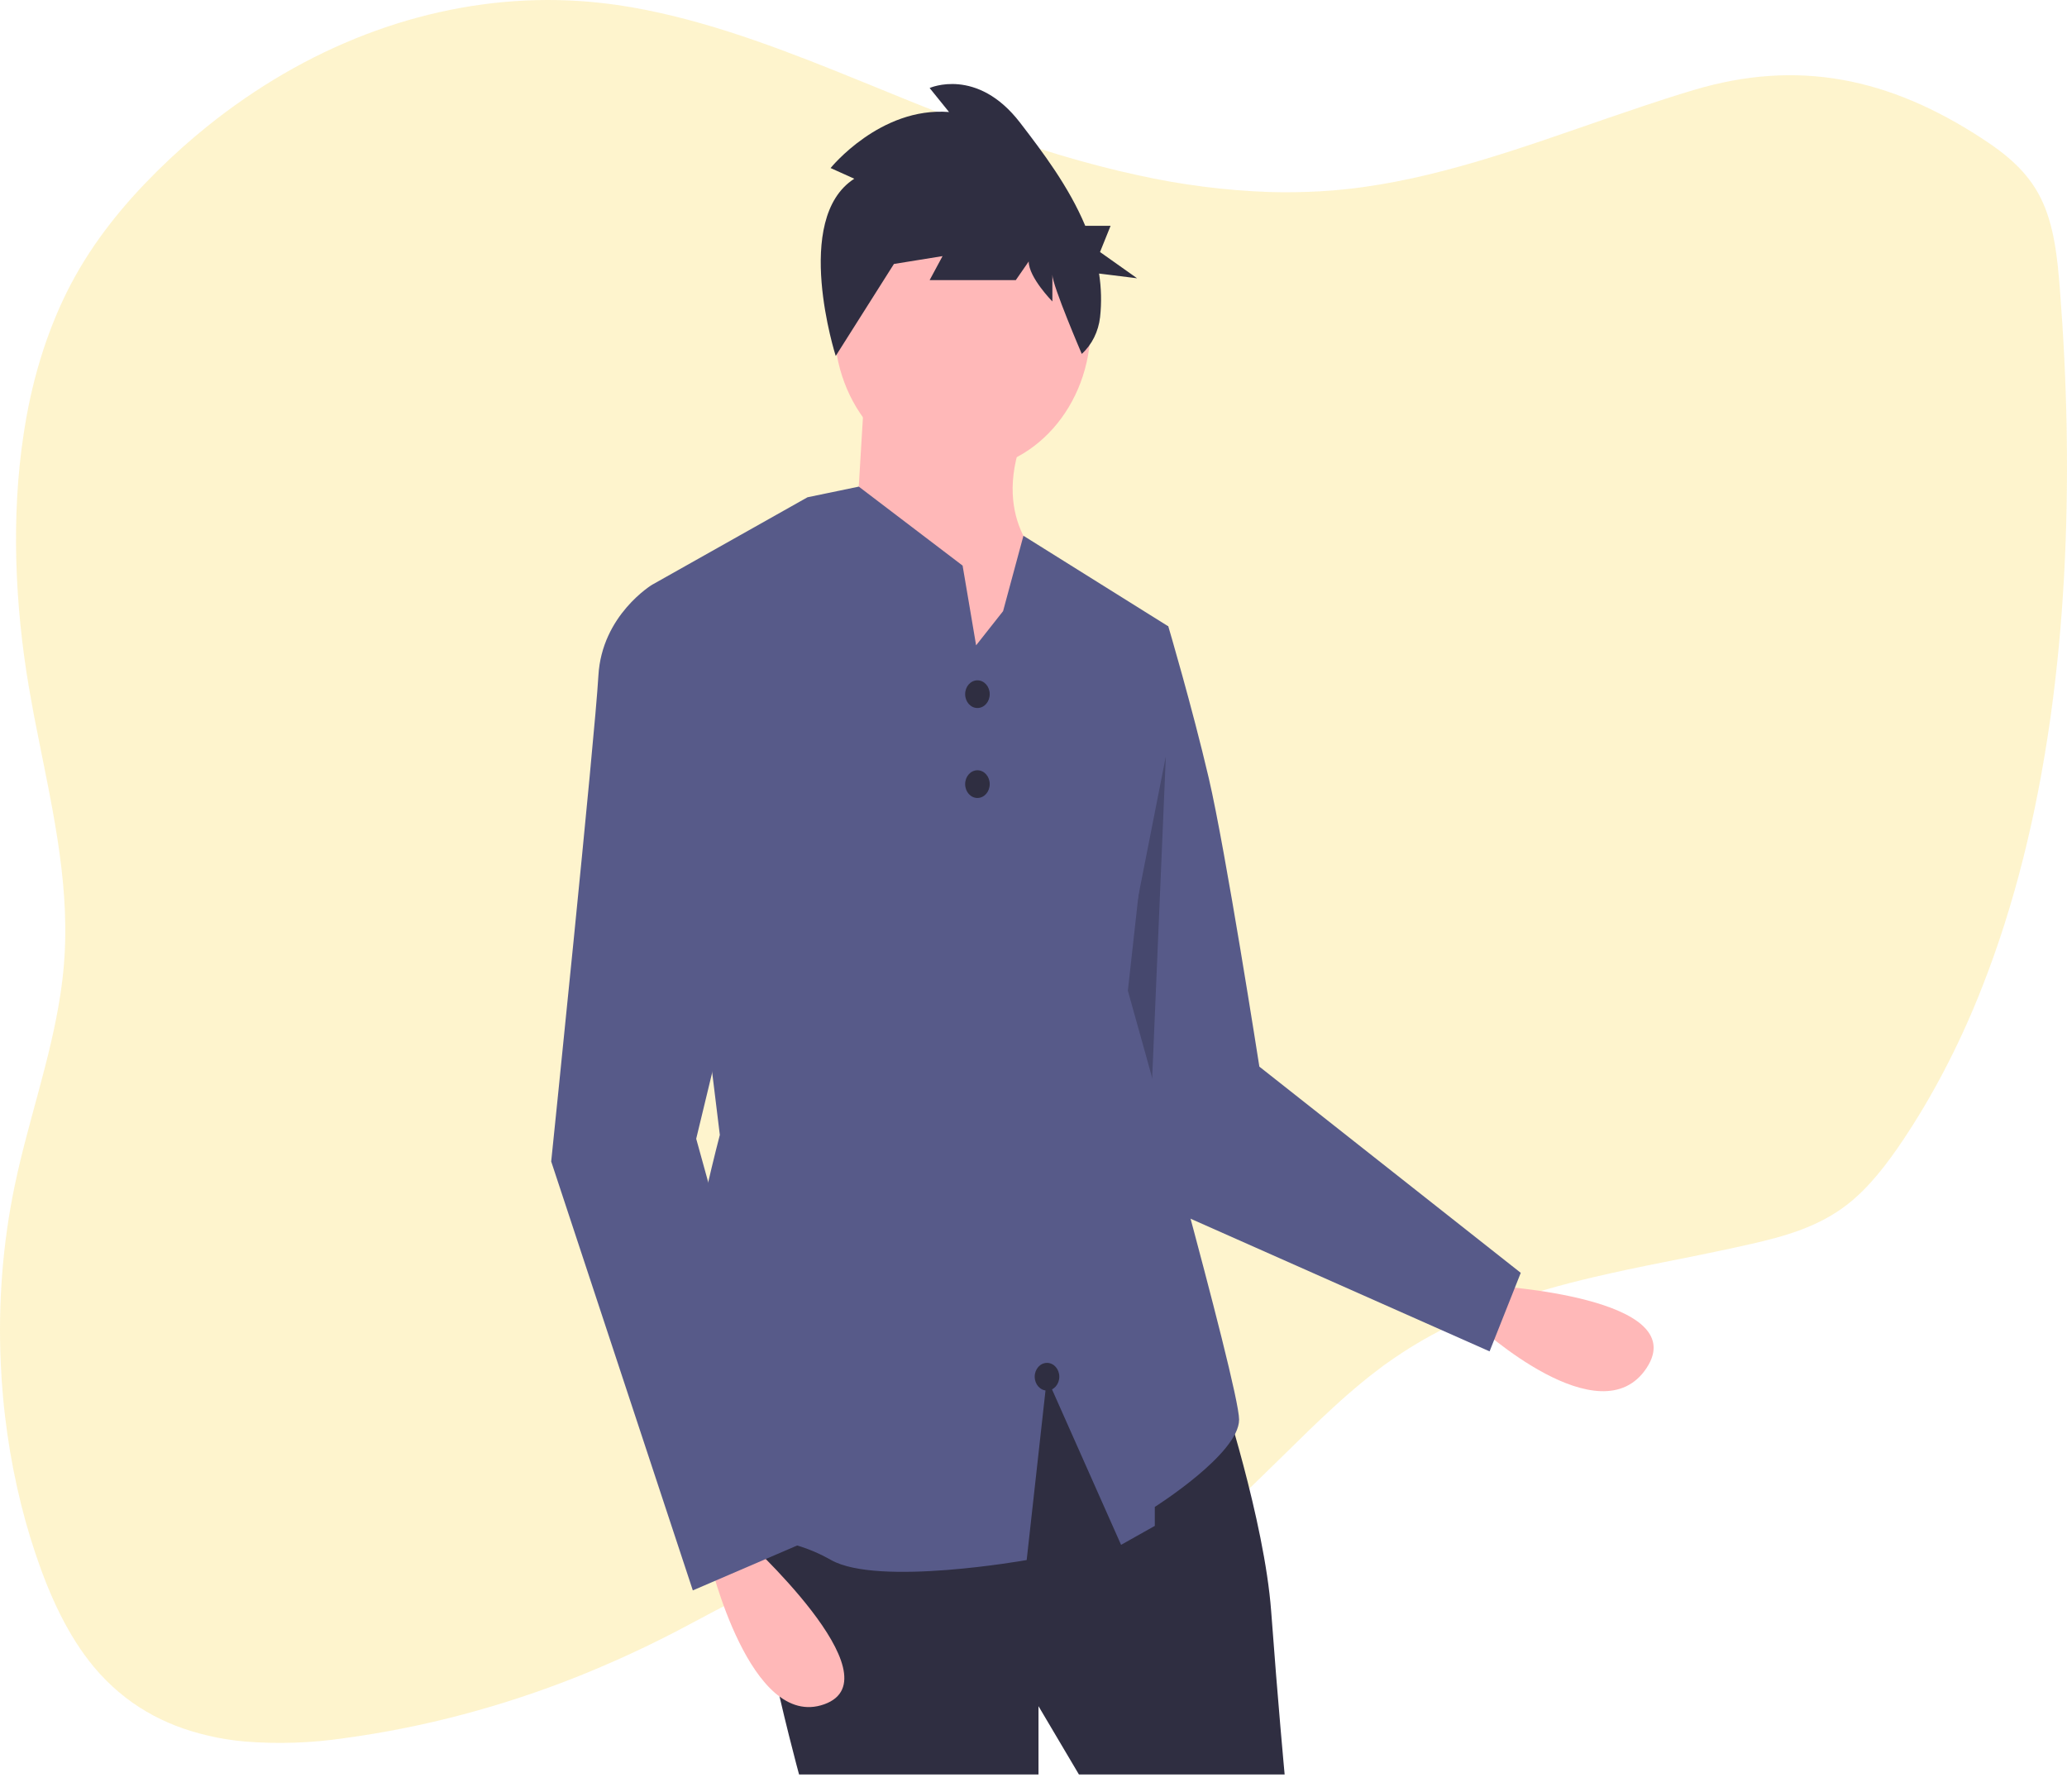 <svg width="60" height="52" viewBox="0 0 60 52" fill="none" xmlns="http://www.w3.org/2000/svg">
<path opacity="0.2" d="M59.536 20.713C59.525 20.792 59.514 20.872 59.502 20.95C59.114 23.649 58.482 26.249 57.541 28.637C57.51 28.717 57.479 28.796 57.447 28.875C56.827 30.412 56.084 31.828 55.237 33.093C54.768 33.792 54.257 34.456 53.65 34.936C52.798 35.608 51.803 35.881 50.824 36.104C49.808 36.337 48.778 36.532 47.75 36.741C47.385 36.814 47.023 36.892 46.662 36.974C45.669 37.196 44.684 37.453 43.722 37.794C42.533 38.214 41.38 38.764 40.292 39.539C40.205 39.598 40.119 39.661 40.034 39.728C39.949 39.792 39.863 39.857 39.779 39.923C39.696 39.989 39.613 40.055 39.531 40.123C39.489 40.158 39.446 40.193 39.404 40.229C39.362 40.266 39.321 40.298 39.28 40.334C39.157 40.437 39.037 40.543 38.917 40.65L38.912 40.655C38.832 40.725 38.754 40.798 38.676 40.87C38.231 41.278 37.795 41.705 37.36 42.134L37.086 42.402L36.662 42.816C36.579 42.898 36.495 42.979 36.412 43.059C36.353 43.118 36.294 43.177 36.229 43.237C35.92 43.532 35.607 43.821 35.285 44.097C35.209 44.163 35.132 44.229 35.055 44.293C34.405 44.841 33.726 45.304 33.024 45.677L33.015 45.683C32.661 45.869 32.301 46.023 31.936 46.143C31.725 46.213 31.514 46.27 31.3 46.313C30.729 46.436 30.15 46.448 29.577 46.35C28.452 46.153 27.398 45.5 26.273 45.279C23.957 44.834 21.708 46.271 19.531 47.397C18.995 47.673 18.456 47.932 17.913 48.173C17.552 48.335 17.189 48.487 16.824 48.635C14.586 49.529 12.302 50.134 9.997 50.445C9.033 50.588 8.063 50.62 7.096 50.542C6.729 50.508 6.365 50.453 6.008 50.364C4.787 50.078 3.648 49.48 2.729 48.383C1.976 47.483 1.437 46.31 1.027 45.082C0.607 43.83 0.311 42.491 0.147 41.109C0.124 40.921 0.104 40.732 0.088 40.542C0.058 40.219 0.036 39.894 0.022 39.566C-0.058 37.823 0.08 36.072 0.428 34.406C0.817 32.539 1.466 30.748 1.752 28.867C1.764 28.788 1.775 28.708 1.786 28.629C1.825 28.344 1.854 28.055 1.872 27.765C2.018 25.454 1.459 23.202 1.021 20.942C1.006 20.863 0.99 20.784 0.975 20.705C0.928 20.454 0.883 20.203 0.84 19.953C0.434 17.564 0.321 15.006 0.683 12.621C0.694 12.542 0.708 12.463 0.72 12.384C0.963 10.877 1.418 9.467 2.055 8.251C2.733 6.966 3.622 5.897 4.572 4.957C5.035 4.499 5.514 4.071 6.008 3.674C6.362 3.388 6.725 3.118 7.096 2.863C10.073 0.811 13.47 -0.191 16.828 0.03C17.005 0.042 17.182 0.056 17.359 0.076C17.536 0.095 17.729 0.118 17.915 0.144C20.078 0.462 22.183 1.228 24.273 2.066C24.973 2.347 25.673 2.635 26.371 2.918C26.682 3.043 26.993 3.168 27.304 3.289C28.827 3.884 30.372 4.423 31.937 4.825C32.299 4.92 32.662 5.006 33.025 5.084C34.286 5.364 35.557 5.527 36.831 5.572C37.326 5.587 37.822 5.58 38.317 5.552C38.567 5.539 38.818 5.518 39.068 5.491C41.656 5.215 44.157 4.293 46.662 3.431C47.024 3.306 47.387 3.183 47.75 3.062C48.227 2.903 48.704 2.749 49.183 2.607C52.165 1.722 54.823 2.231 57.595 4.059C58.225 4.474 58.855 4.975 59.241 5.754C59.627 6.533 59.724 7.489 59.795 8.412C59.898 9.727 59.964 11.059 59.99 12.398C59.99 12.477 59.99 12.556 59.993 12.636C60.033 15.341 59.9 18.071 59.536 20.713Z" fill="#FDCA05"/>
<path d="M43.371 37.319C43.371 37.319 49.142 37.655 47.798 39.7C46.454 41.744 42.922 38.5 42.922 38.5L43.371 37.319Z" fill="#FFB8B8"/>
<path d="M32.739 17.848L33.913 18.178C33.913 18.178 34.598 20.491 35.088 22.584C35.577 24.677 36.556 30.956 36.556 30.956L44.144 36.941L43.239 39.22L33.13 34.736L30.879 24.788L32.739 17.848Z" fill="#575A89"/>
<path opacity="0.2" d="M33.841 21.954L33.403 32.271L34.317 35.338L31.641 33.13L33.841 21.954Z" fill="black"/>
<path d="M35.43 40.264C35.43 40.264 36.703 44.12 36.899 46.763C37.094 49.407 37.29 51.5 37.29 51.5H31.319L30.145 49.517V51.5H23.195C23.195 51.5 21.238 44.34 22.021 43.459C22.804 42.577 30.243 38.832 30.243 38.832L35.43 40.264Z" fill="#2F2E41"/>
<path d="M27.938 13.661C29.992 13.661 31.658 11.787 31.658 9.475C31.658 7.164 29.992 5.29 27.938 5.29C25.884 5.29 24.219 7.164 24.219 9.475C24.219 11.787 25.884 13.661 27.938 13.661Z" fill="#FFB8B8"/>
<path d="M25.102 11.237L24.809 16.084L28.528 21.702L30.388 16.415C30.388 16.415 28.724 15.203 29.703 12.669L25.102 11.237Z" fill="#FFB8B8"/>
<path d="M35.968 41.2C35.968 42.192 33.521 43.734 33.521 43.734V44.285L32.542 44.835L30.389 39.989L29.802 45.276C29.802 45.276 25.495 46.047 24.125 45.276C22.755 44.505 22.07 44.835 20.112 44.065C18.154 43.294 20.895 32.938 20.895 32.938L18.938 16.966L23.214 14.559L23.44 14.432L24.028 14.31L24.929 14.123L27.942 16.415L28.185 17.847L28.334 18.729L29.117 17.737L29.708 15.549L33.913 18.178L32.739 28.752C32.739 28.752 35.968 40.209 35.968 41.2Z" fill="#575A89"/>
<path d="M21.576 44.615C21.576 44.615 26.079 48.691 23.926 49.462C21.772 50.233 20.598 45.276 20.598 45.276L21.576 44.615Z" fill="#FFB8B8"/>
<path d="M19.915 17.186L18.936 16.966C18.936 16.966 17.468 17.847 17.37 19.61C17.272 21.372 16 33.709 16 33.709L20.111 46.157L23.439 44.725L20.209 33.049L22.656 22.914L19.915 17.186Z" fill="#575A89"/>
<path d="M28.372 20.548C28.57 20.548 28.729 20.368 28.729 20.146C28.729 19.924 28.57 19.745 28.372 19.745C28.175 19.745 28.016 19.924 28.016 20.146C28.016 20.368 28.175 20.548 28.372 20.548Z" fill="#2F2E41"/>
<path d="M28.372 23.159C28.57 23.159 28.729 22.979 28.729 22.757C28.729 22.535 28.57 22.355 28.372 22.355C28.175 22.355 28.016 22.535 28.016 22.757C28.016 22.979 28.175 23.159 28.372 23.159Z" fill="#2F2E41"/>
<path d="M30.392 40.357C30.589 40.357 30.749 40.177 30.749 39.955C30.749 39.733 30.589 39.554 30.392 39.554C30.195 39.554 30.035 39.733 30.035 39.955C30.035 40.177 30.195 40.357 30.392 40.357Z" fill="#2F2E41"/>
<path d="M24.798 5.187L24.11 4.877C24.11 4.877 25.548 3.096 27.548 3.251L26.985 2.554C26.985 2.554 28.36 1.934 29.611 3.561C30.268 4.416 31.028 5.42 31.502 6.553H32.238L31.931 7.314L33.007 8.076L31.903 7.939C31.968 8.356 31.979 8.782 31.933 9.202C31.885 9.623 31.695 10.006 31.401 10.271V10.271C31.401 10.271 30.548 8.285 30.548 7.975V8.749C30.548 8.749 29.861 8.052 29.861 7.588L29.486 8.13H26.985L27.36 7.433L25.923 7.665L26.485 6.813L24.259 10.331C24.259 10.331 22.985 6.349 24.798 5.187Z" fill="#2F2E41"/>
</svg>
